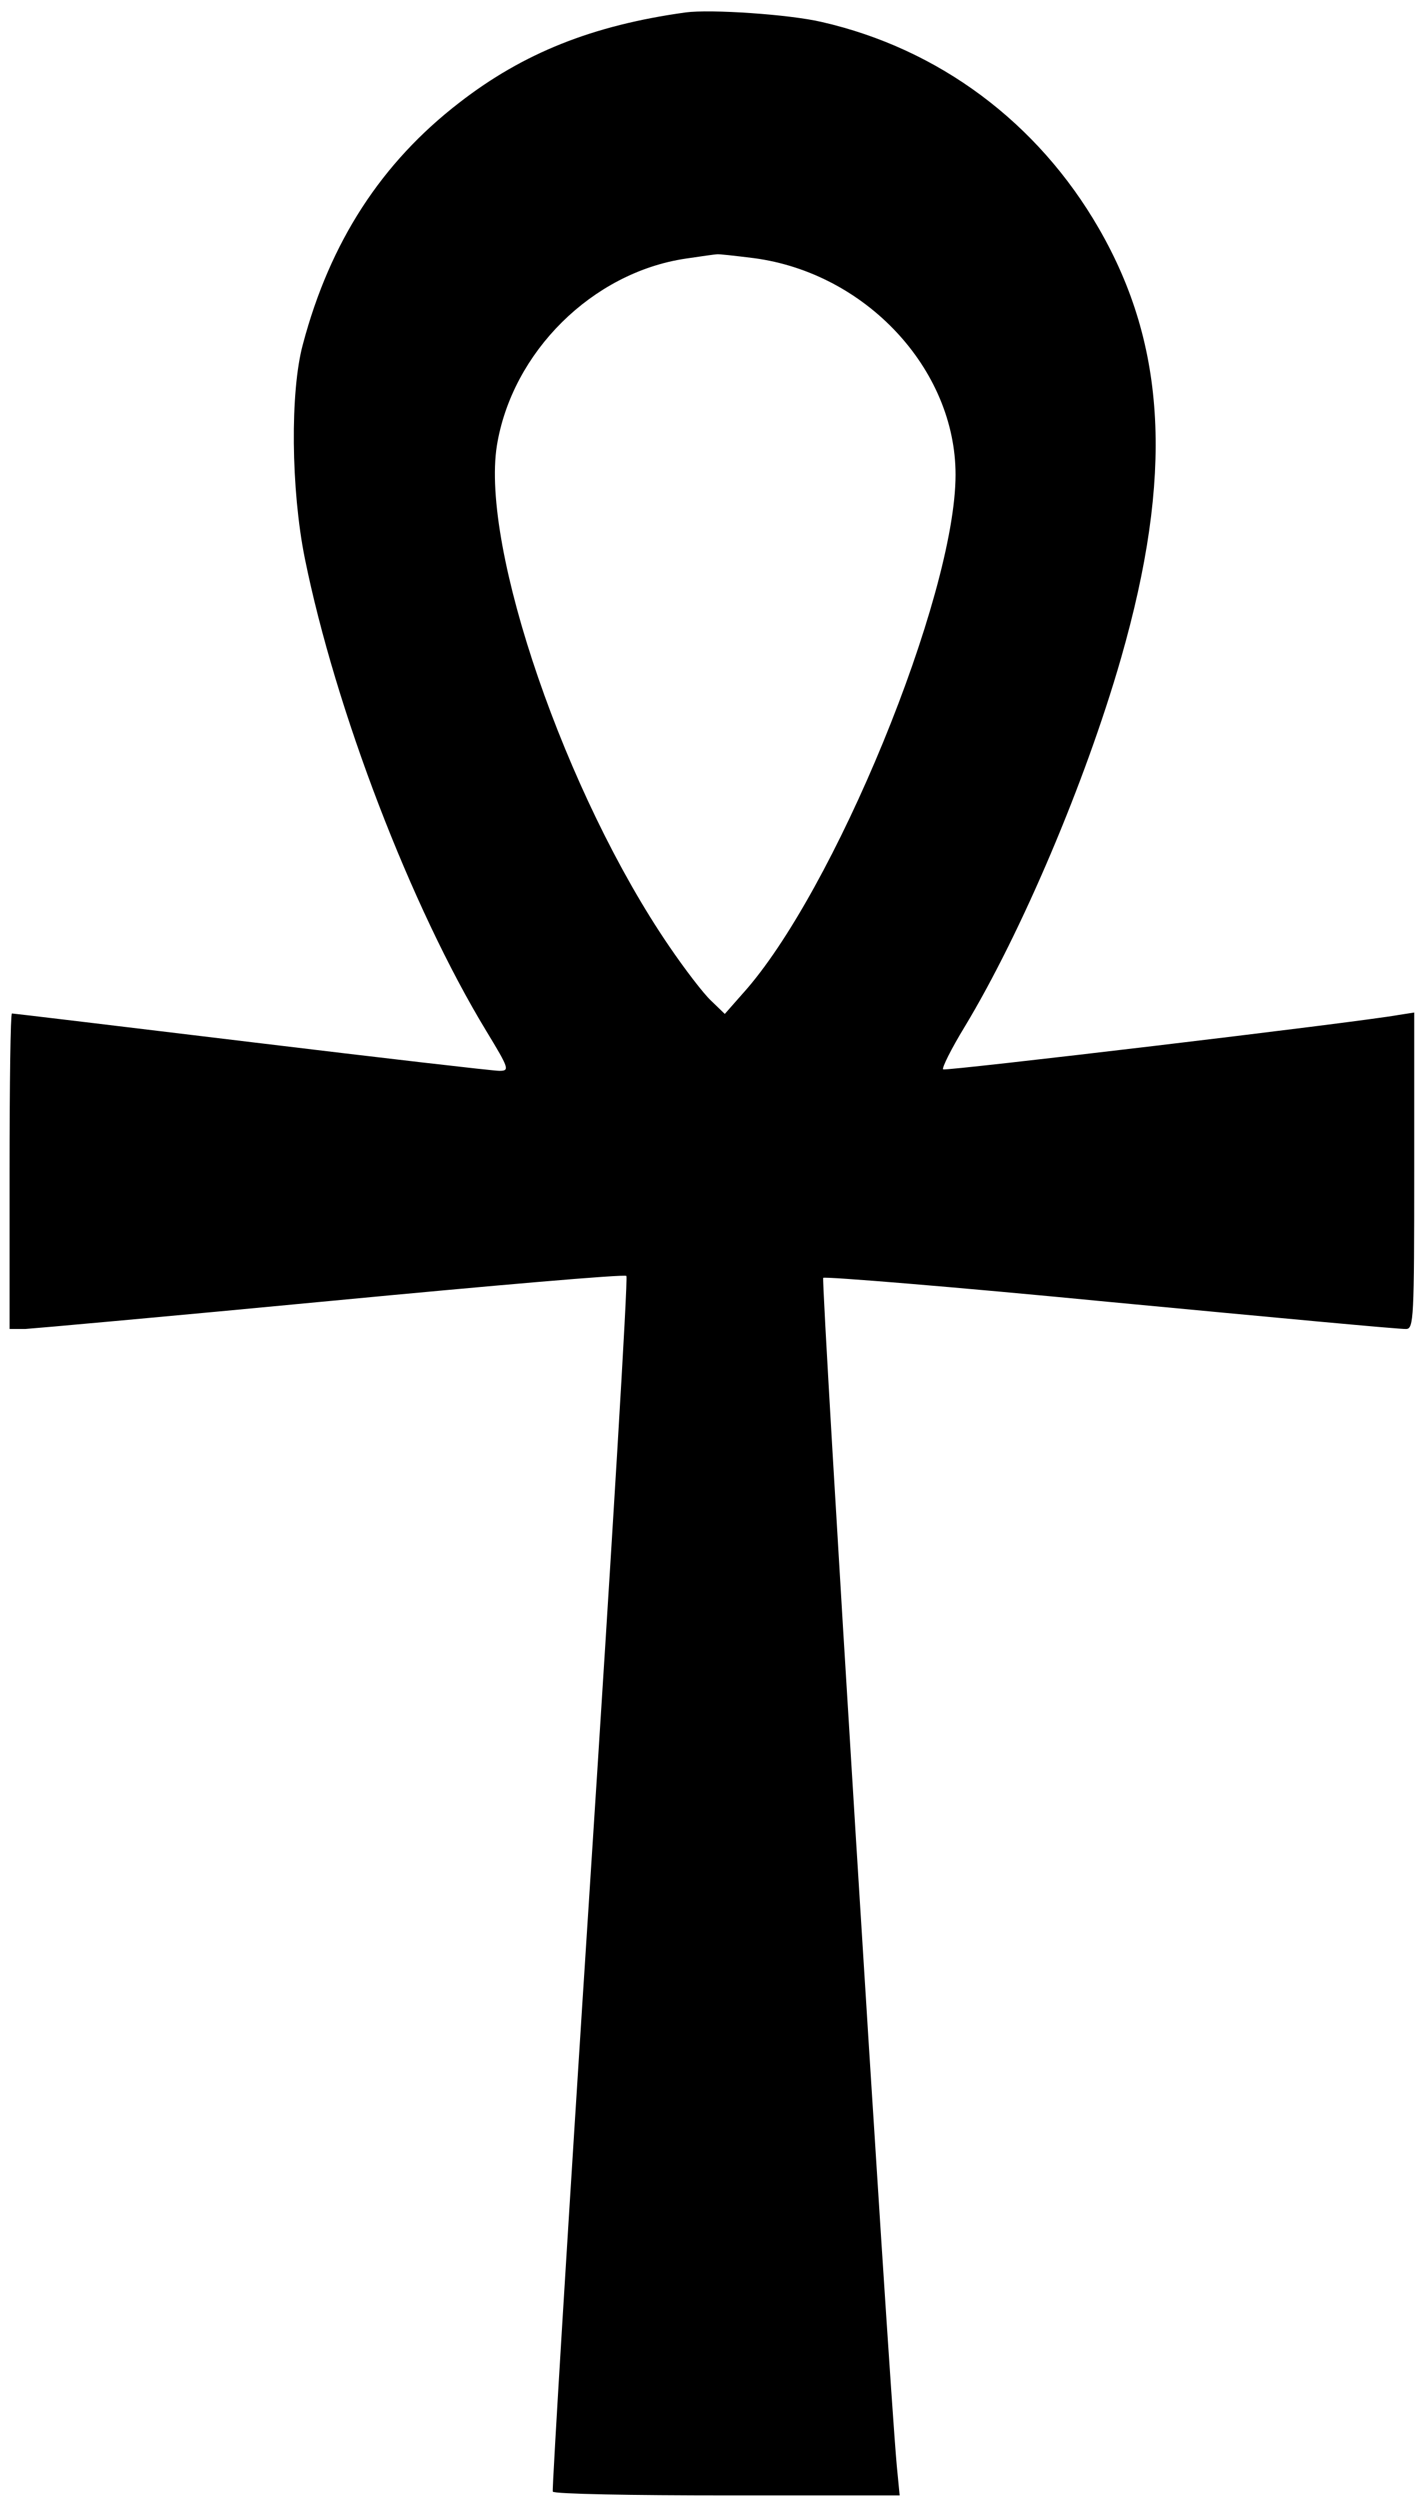 <?xml version="1.0" standalone="no"?>
<!DOCTYPE svg PUBLIC "-//W3C//DTD SVG 20010904//EN"
 "http://www.w3.org/TR/2001/REC-SVG-20010904/DTD/svg10.dtd">
<svg version="1.0" xmlns="http://www.w3.org/2000/svg"
 width="297pt" height="523pt" viewBox="0 0 297 523"
 preserveAspectRatio="xMidYMid meet">

<g transform="translate(0,523) scale(0.1,-0.1)"
fill="#000000" stroke="none">
<path d="M1435 5204 c-195 -27 -340 -85 -474 -189 -162 -125 -270 -290 -327
-505 -27 -99 -25 -304 4 -448 64 -316 222 -729 380 -989 48 -79 49 -83 27 -83
-13 0 -246 27 -519 60 -273 33 -498 60 -501 60 -3 0 -5 -148 -5 -330 l0 -330
33 0 c17 1 307 27 642 59 336 32 613 56 616 52 4 -3 -31 -575 -76 -1271 -45
-696 -80 -1268 -78 -1272 2 -5 167 -8 365 -8 l361 0 -6 62 c-18 196 -159 2479
-154 2485 4 3 276 -19 605 -51 328 -31 605 -57 615 -56 16 0 17 23 17 331 l0
331 -32 -5 c-89 -16 -950 -118 -954 -114 -3 3 17 43 45 89 119 197 253 513
327 770 110 383 96 654 -46 900 -128 222 -335 376 -580 432 -68 16 -233 27
-285 20z m143 -514 c234 -31 422 -232 422 -453 0 -254 -255 -875 -446 -1086
l-37 -42 -29 28 c-16 15 -55 66 -87 113 -217 317 -395 834 -361 1048 32 196
200 362 395 391 33 5 62 9 65 9 3 1 38 -3 78 -8z"/>
</g>
</svg>
